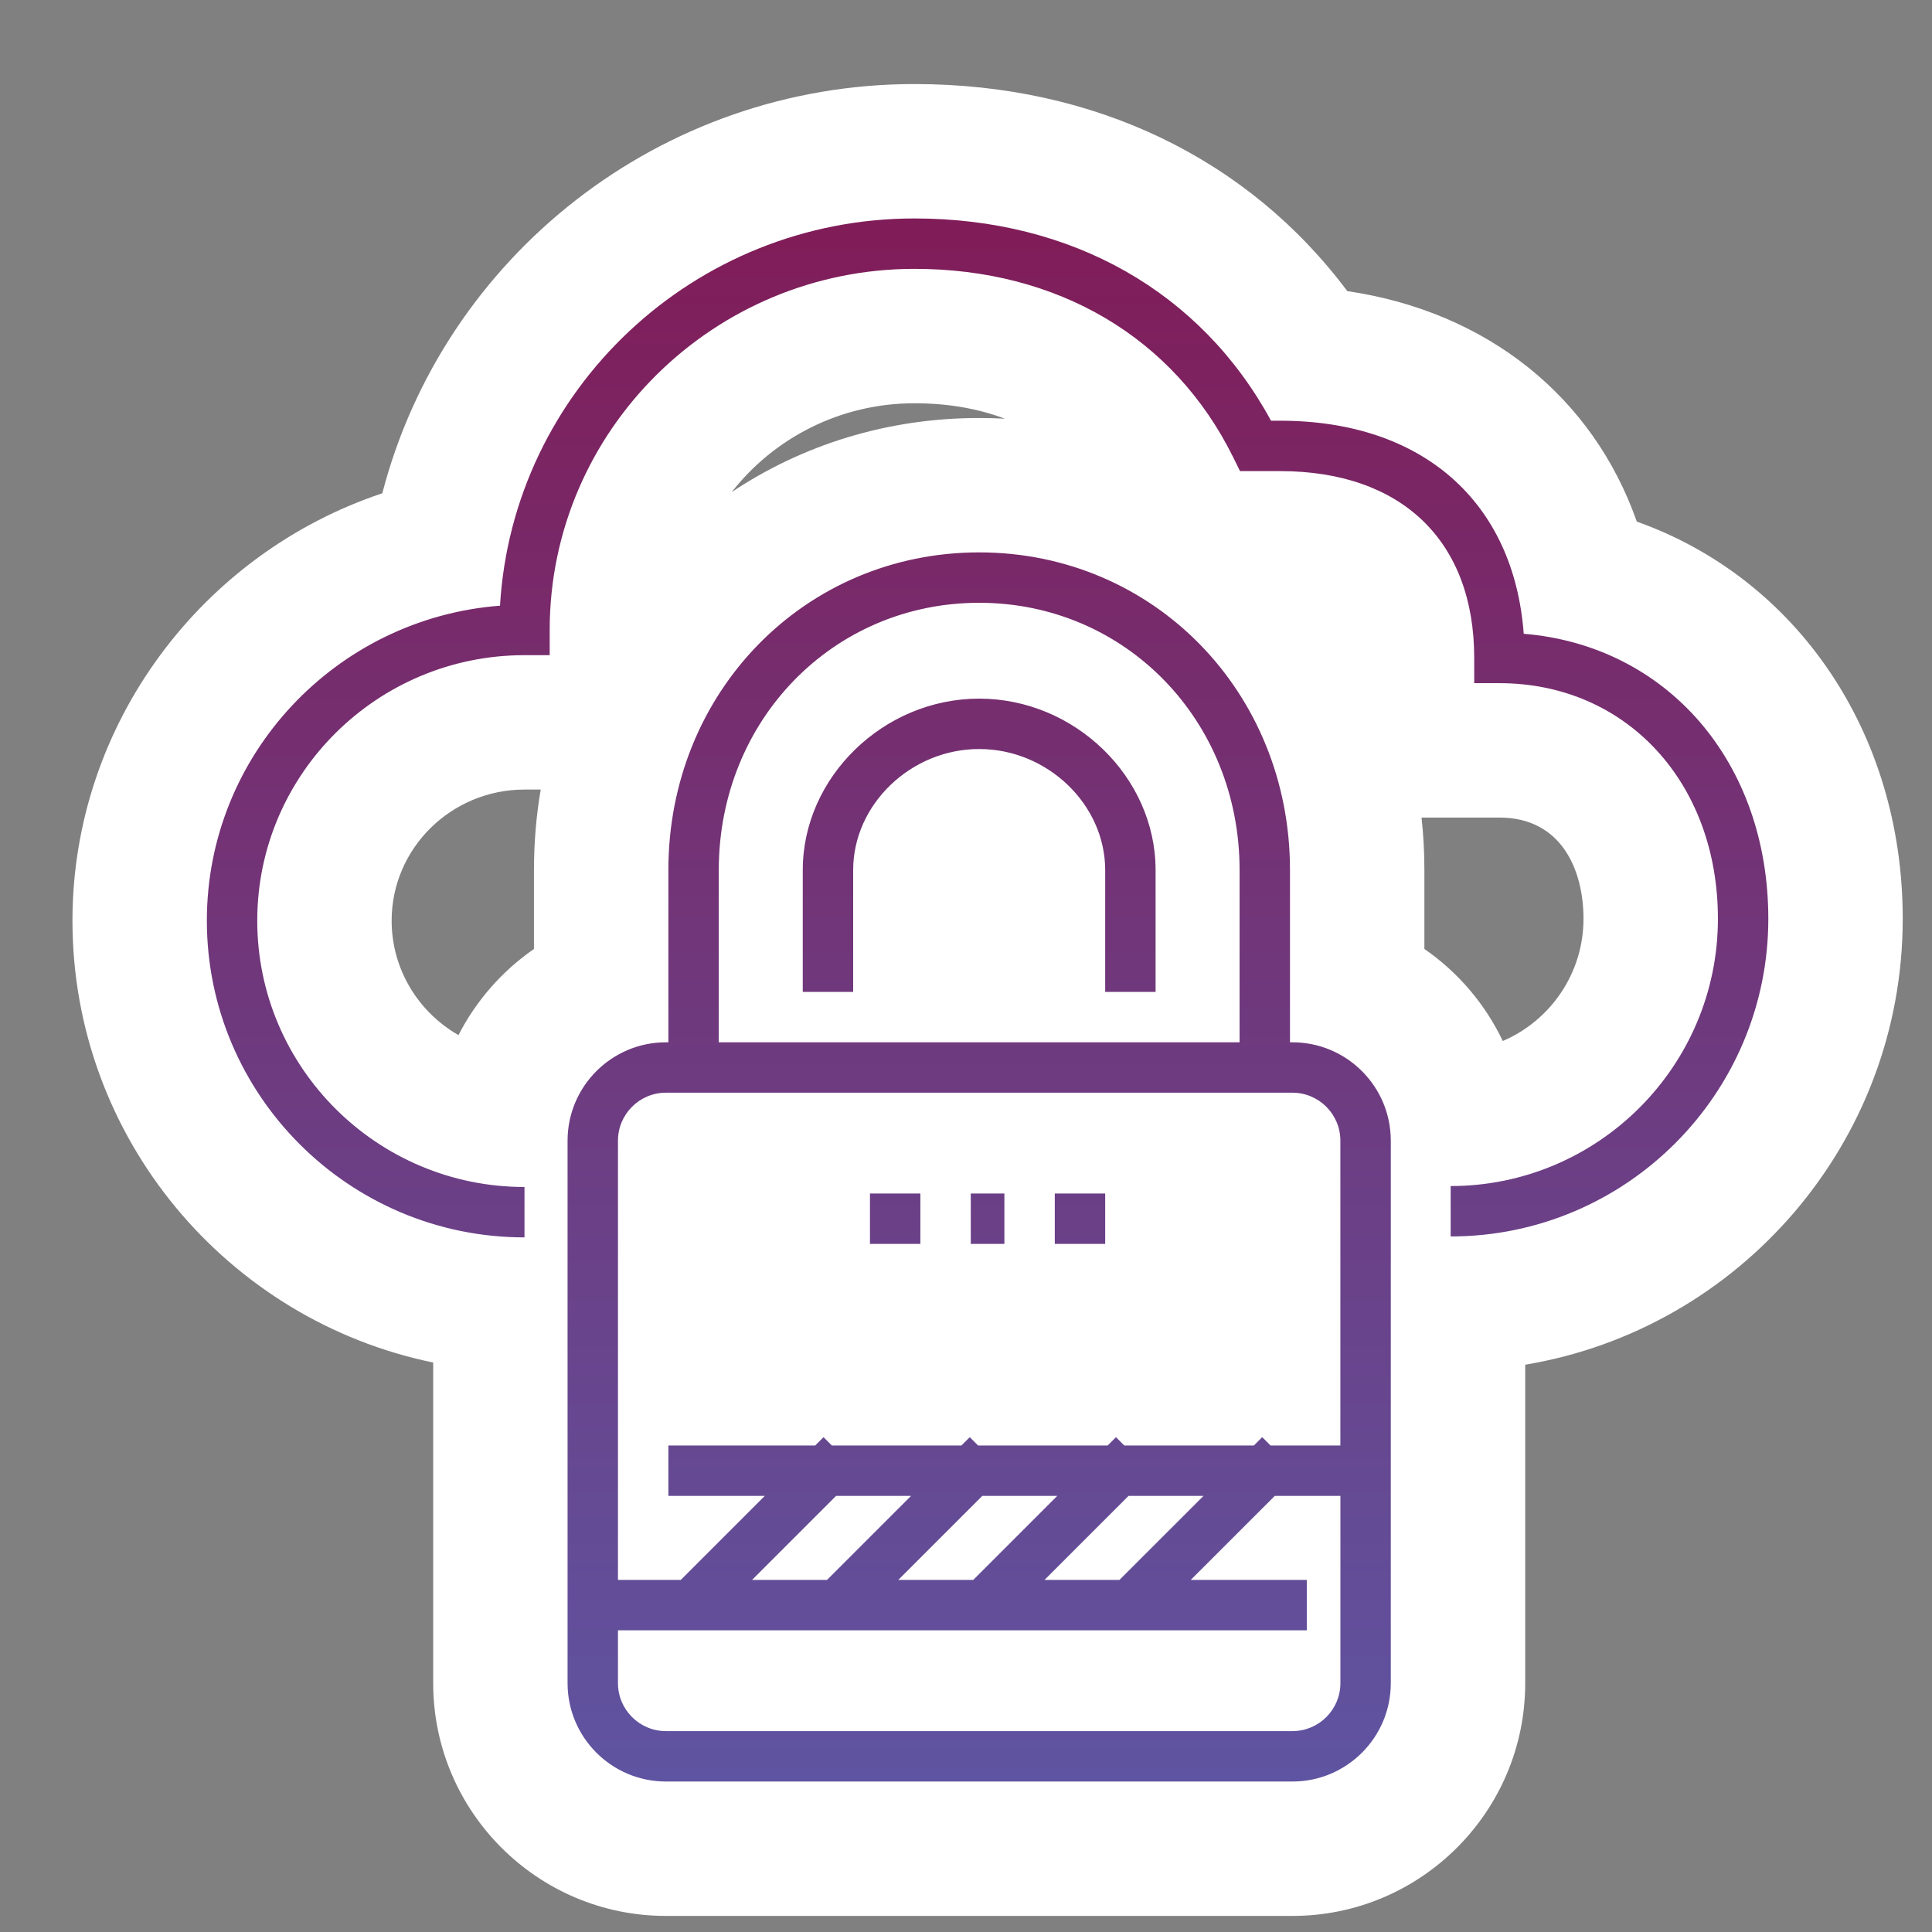 <?xml version="1.0" encoding="utf-8"?>
<!-- Generator: Adobe Illustrator 16.0.0, SVG Export Plug-In . SVG Version: 6.00 Build 0)  -->
<!DOCTYPE svg PUBLIC "-//W3C//DTD SVG 1.1//EN" "http://www.w3.org/Graphics/SVG/1.1/DTD/svg11.dtd">
<svg version="1.1" id="Layer_1" xmlns="http://www.w3.org/2000/svg" xmlns:xlink="http://www.w3.org/1999/xlink" x="0px" y="0px"
	 width="115px" height="115px" viewBox="0 0 115 115" enable-background="new 0 0 115 115" xml:space="preserve">
<rect x="0" y="0" width="115" height="115" fill="#808080" stroke="none"/>
<g>
	<defs>
		<rect id="SVGID_1_" x="-1190.528" y="-4768.999" width="1300.001" height="11200"/>
	</defs>
	<clipPath id="SVGID_2_">
		<use xlink:href="#SVGID_1_"  overflow="visible"/>
	</clipPath>
	<path clip-path="url(#SVGID_2_)" fill="#FFFFFF" d="M-443.853,43.751v3h-5v5.099c10.702,0.25,20.428,4.495,27.742,11.309
		l4.486-4.485l-2.146-2.146l2.121-2.121l6.43,6.429l-2.121,2.121l-2.162-2.161l-4.485,4.485
		c7.034,7.544,11.351,17.653,11.351,28.758c0,23.277-18.938,42.214-42.215,42.214s-42.215-18.937-42.215-42.214
		c0-11.104,4.316-21.214,11.351-28.759l-4.485-4.484l-2.161,2.161l-2.121-2.121l6.429-6.429l2.121,2.121l-2.146,2.146l4.485,4.485
		c7.087-6.601,16.436-10.801,26.743-11.284v-5.123h-4v-3H-443.853 M-449.853,133.251c21.623,0,39.215-17.591,39.215-39.214
		s-17.592-39.214-39.215-39.214s-39.215,17.591-39.215,39.214S-471.476,133.251-449.853,133.251 M-449.853,58.198
		c19.753,0,35.823,16.07,35.823,35.824c0,19.753-16.07,35.824-35.823,35.824s-35.823-16.071-35.823-35.824
		C-485.676,74.269-469.605,58.198-449.853,58.198 M-449.853,126.847c18.099,0,32.823-14.726,32.823-32.824
		c0-18.1-14.725-32.824-32.823-32.824s-32.823,14.725-32.823,32.824C-482.676,112.121-467.951,126.847-449.853,126.847
		 M-448.853,72.751h-2v-3h2V72.751z M-431.853,80.751h-5v-3h5V80.751z M-463.853,80.751h-4v-3h4V80.751z M-449.853,90.232
		c1.641,0,3.029,1.056,3.554,2.519h14.446v3h-14.649c-0.631,1.217-1.889,2.059-3.351,2.059c-2.089,0-3.789-1.699-3.789-3.787
		C-453.642,91.933-451.941,90.232-449.853,90.232 M-449.853,94.81v-1.577c-0.436,0-0.789,0.354-0.789,0.79
		C-450.642,94.456-450.288,94.81-449.853,94.81 M-422.853,95.751h-5v-3h5V95.751z M-471.853,95.751h-5v-3h5V95.751z
		 M-431.853,111.751h-5v-3h5V111.751z M-463.853,111.751h-4v-3h4V111.751z M-448.853,119.751h-2v-3h2V119.751z M-435.853,35.751h-8
		h-12h-8v8v2.073c-4.02,1.172-7.881,2.844-11.493,4.979l-2.053-2.055l-5.657-5.657l-5.657,5.657l-6.429,6.429l-5.657,5.657
		l5.657,5.656l2.046,2.047c-4.542,7.669-6.972,16.438-6.972,25.5c0,27.688,22.525,50.214,50.215,50.214
		c27.688,0,50.215-22.525,50.215-50.214c0-9.062-2.43-17.83-6.972-25.5l2.047-2.047l5.657-5.657l-5.658-5.656l-6.43-6.429
		l-5.656-5.656l-5.657,5.656l-2.052,2.053c-3.612-2.135-7.475-3.805-11.494-4.973v-2.077V35.751z M-455.853,80.751h5h2h4v2.605
		c-1.535-0.725-3.236-1.124-5-1.124c-2.189,0-4.242,0.601-6,1.646V80.751z M-463.853,88.751h3.456
		c-0.797,1.588-1.245,3.377-1.245,5.271c0,2.5,0.782,4.82,2.114,6.729h-4.325v-5v-3V88.751z M-455.853,108.751v-4.585
		c1.758,1.044,3.811,1.644,6,1.644c1.764,0,3.464-0.391,5-1.113v4.055h-4h-2H-455.853z"/>
</g>
<g>
	<defs>
		<path id="SVGID_3_" d="M69.783,78.042v-9h6.002v11.5l-0.652-0.652l-2.154,2.152H68.58l-2.152-2.152l-2.154,2.152h-4.396
			l-2.152-2.152l-2.153,2.152h-4.398L49.02,79.89l-2.153,2.152h-6.083v-13h7.002v9H69.783z M54.784,51.789
			c0-1.705,1.637-3.205,3.499-3.205c1.865,0,3.5,1.5,3.5,3.205v6.255h-6.999V51.789z M19.312,54.8
			c0-6.507,5.344-11.802,11.91-11.802h5.501V37.5c0-9.647,7.942-17.495,17.711-17.495c7.055,0,12.514,3.187,15.379,8.978
			l1.514,3.061h4.865c5.016,0,7.559,2.395,7.559,7.123v5.498h5.498c5.305,0,9.01,4.123,9.01,10.026
			c0,6.451-5.152,11.719-11.559,11.904c-0.465-3.504-2.771-6.43-5.914-7.768v-7.038c0-12.846-9.883-22.908-22.502-22.908
			c-12.615,0-22.5,10.062-22.5,22.908v7.038c-3.137,1.336-5.441,4.256-5.911,7.75C23.938,65.909,19.312,60.882,19.312,54.8
			 M26.15,32.563C15.919,34.885,8.313,44.083,8.313,54.8c0,12.119,9.506,22.068,21.471,22.81v22.582
			c0,5.431,4.419,9.851,9.853,9.851h37.297c5.432,0,9.85-4.42,9.85-9.851V77.596c12.434-0.233,22.473-10.421,22.473-22.905
			c0-10.282-6.047-18.279-15.055-20.446c-1.787-7.598-7.834-12.539-16.246-13.141c-5.078-7.721-13.52-12.101-23.521-12.101
			C40.362,9.002,28.518,19.117,26.15,32.563"/>
	</defs>
	<clipPath id="SVGID_4_">
		<use xlink:href="#SVGID_3_"  overflow="visible"/>
	</clipPath>
	
		<linearGradient id="SVGID_5_" gradientUnits="userSpaceOnUse" x1="-597.968" y1="5659.58" x2="-596.968" y2="5659.58" gradientTransform="matrix(0 -101.039 -101.039 0 571897.375 -60308.109)">
		<stop  offset="0" style="stop-color:#5D57A5"/>
		<stop  offset="1" style="stop-color:#811B56"/>
	</linearGradient>
	<rect x="8.313" y="9.003" clip-path="url(#SVGID_4_)" fill="url(#SVGID_5_)" width="100.942" height="101.039"/>
</g>
<g>
	<defs>
		<rect id="SVGID_6_" x="-852.642" y="-4939.978" width="1300.001" height="11200"/>
	</defs>
	<clipPath id="SVGID_7_">
		<use xlink:href="#SVGID_6_"  overflow="visible"/>
	</clipPath>
	<path clip-path="url(#SVGID_7_)" fill="#FFFFFF" d="M54.433,13.003c9.38,0,17.06,4.374,21.222,12.039h0.539
		c8.473,0,13.918,4.819,14.504,12.682c8.52,0.705,14.559,7.622,14.559,16.966c0,10.427-8.482,18.908-18.908,18.908v-3
		c8.771,0,15.908-7.137,15.908-15.908c0-8.127-5.471-14.025-13.006-14.025h-1.5v-1.5c0-6.965-4.32-11.123-11.557-11.123h-2.383
		l-0.412-0.835c-3.523-7.121-10.436-11.204-18.966-11.204c-11.973,0-21.713,9.642-21.713,21.495v1.5h-1.5
		c-8.771,0-15.907,7.088-15.907,15.802c0,8.74,7.136,15.854,15.907,15.854v3c-10.425,0-18.907-8.458-18.907-18.854
		c0-9.879,7.704-18.003,17.45-18.747C30.52,23.216,41.295,13.003,54.433,13.003 M58.284,32.88c10.374,0,18.501,8.306,18.501,18.909
		v10.253h0.148c3.227,0,5.852,2.625,5.852,5.852v32.297c0,3.227-2.625,5.852-5.852,5.852H39.636c-3.227,0-5.852-2.625-5.852-5.852
		V67.894c0-3.227,2.625-5.852,5.852-5.852h0.148V51.789C39.784,41.187,47.91,32.88,58.284,32.88 M42.784,62.042h31.001V51.789
		c0-8.921-6.809-15.909-15.501-15.909c-8.691,0-15.5,6.988-15.5,15.909V62.042 M36.784,94.042h3.738l5.001-5h-5.739v-3h8.739
		l0.496-0.496l0.497,0.496h7.711l0.496-0.496l0.496,0.496h7.712l0.496-0.496l0.496,0.496h7.713l0.496-0.496l0.496,0.496h4.156
		V67.894c0-1.572-1.279-2.852-2.852-2.852H39.636c-1.572,0-2.852,1.279-2.852,2.852V94.042 M70.877,94.042h6.908v3H36.784v3.148
		c0,1.572,1.279,2.852,2.852,2.852h37.298c1.572,0,2.852-1.279,2.852-2.852V89.042h-3.906L70.877,94.042 M71.637,89.042h-4.463l-5,5
		h4.461L71.637,89.042 M62.932,89.042h-4.463l-5,5h4.462L62.932,89.042 M54.228,89.042h-4.463l-5,5h4.463L54.228,89.042
		 M58.284,41.585c5.692,0,10.501,4.673,10.501,10.204v7.253h-3v-7.253c0-3.904-3.436-7.204-7.501-7.204s-7.5,3.299-7.5,7.204v7.253
		h-3v-7.253C47.784,46.258,52.593,41.585,58.284,41.585 M65.785,74.042h-3v-3h3V74.042z M59.785,74.042h-2.001v-3h2.001V74.042z
		 M54.784,74.042h-3v-3h3V74.042z M54.433,5.003c-15.146,0-28.024,10.293-31.677,24.36C12.024,32.937,4.313,43.096,4.313,54.8
		c0,12.948,9.231,23.787,21.472,26.303v19.088c0,7.638,6.214,13.852,13.852,13.852h37.298c7.637,0,13.852-6.214,13.852-13.852
		V81.233c12.734-2.121,22.471-13.215,22.471-26.543c0-11.151-6.377-20.285-15.83-23.643c-2.611-7.429-8.908-12.495-17.232-13.719
		C74.297,9.439,65.137,5.003,54.433,5.003 M43.554,29.292c2.51-3.213,6.452-5.288,10.879-5.288c1.972,0,3.777,0.313,5.384,0.919
		c-0.508-0.028-1.019-0.042-1.532-0.042C52.793,24.88,47.741,26.495,43.554,29.292 M27.291,61.613
		c-2.375-1.356-3.979-3.903-3.979-6.813c0-4.302,3.548-7.802,7.907-7.802h0.966c-0.265,1.551-0.401,3.151-0.401,4.791v4.698
		C29.895,57.794,28.343,59.556,27.291,61.613 M84.615,48.665h3.135h1.5c3.691,0,5.006,3.112,5.006,6.025
		c0,3.26-1.982,6.066-4.805,7.275c-1.051-2.211-2.67-4.1-4.666-5.479v-4.698C84.785,50.731,84.729,49.688,84.615,48.665"/>
</g>
</svg>
